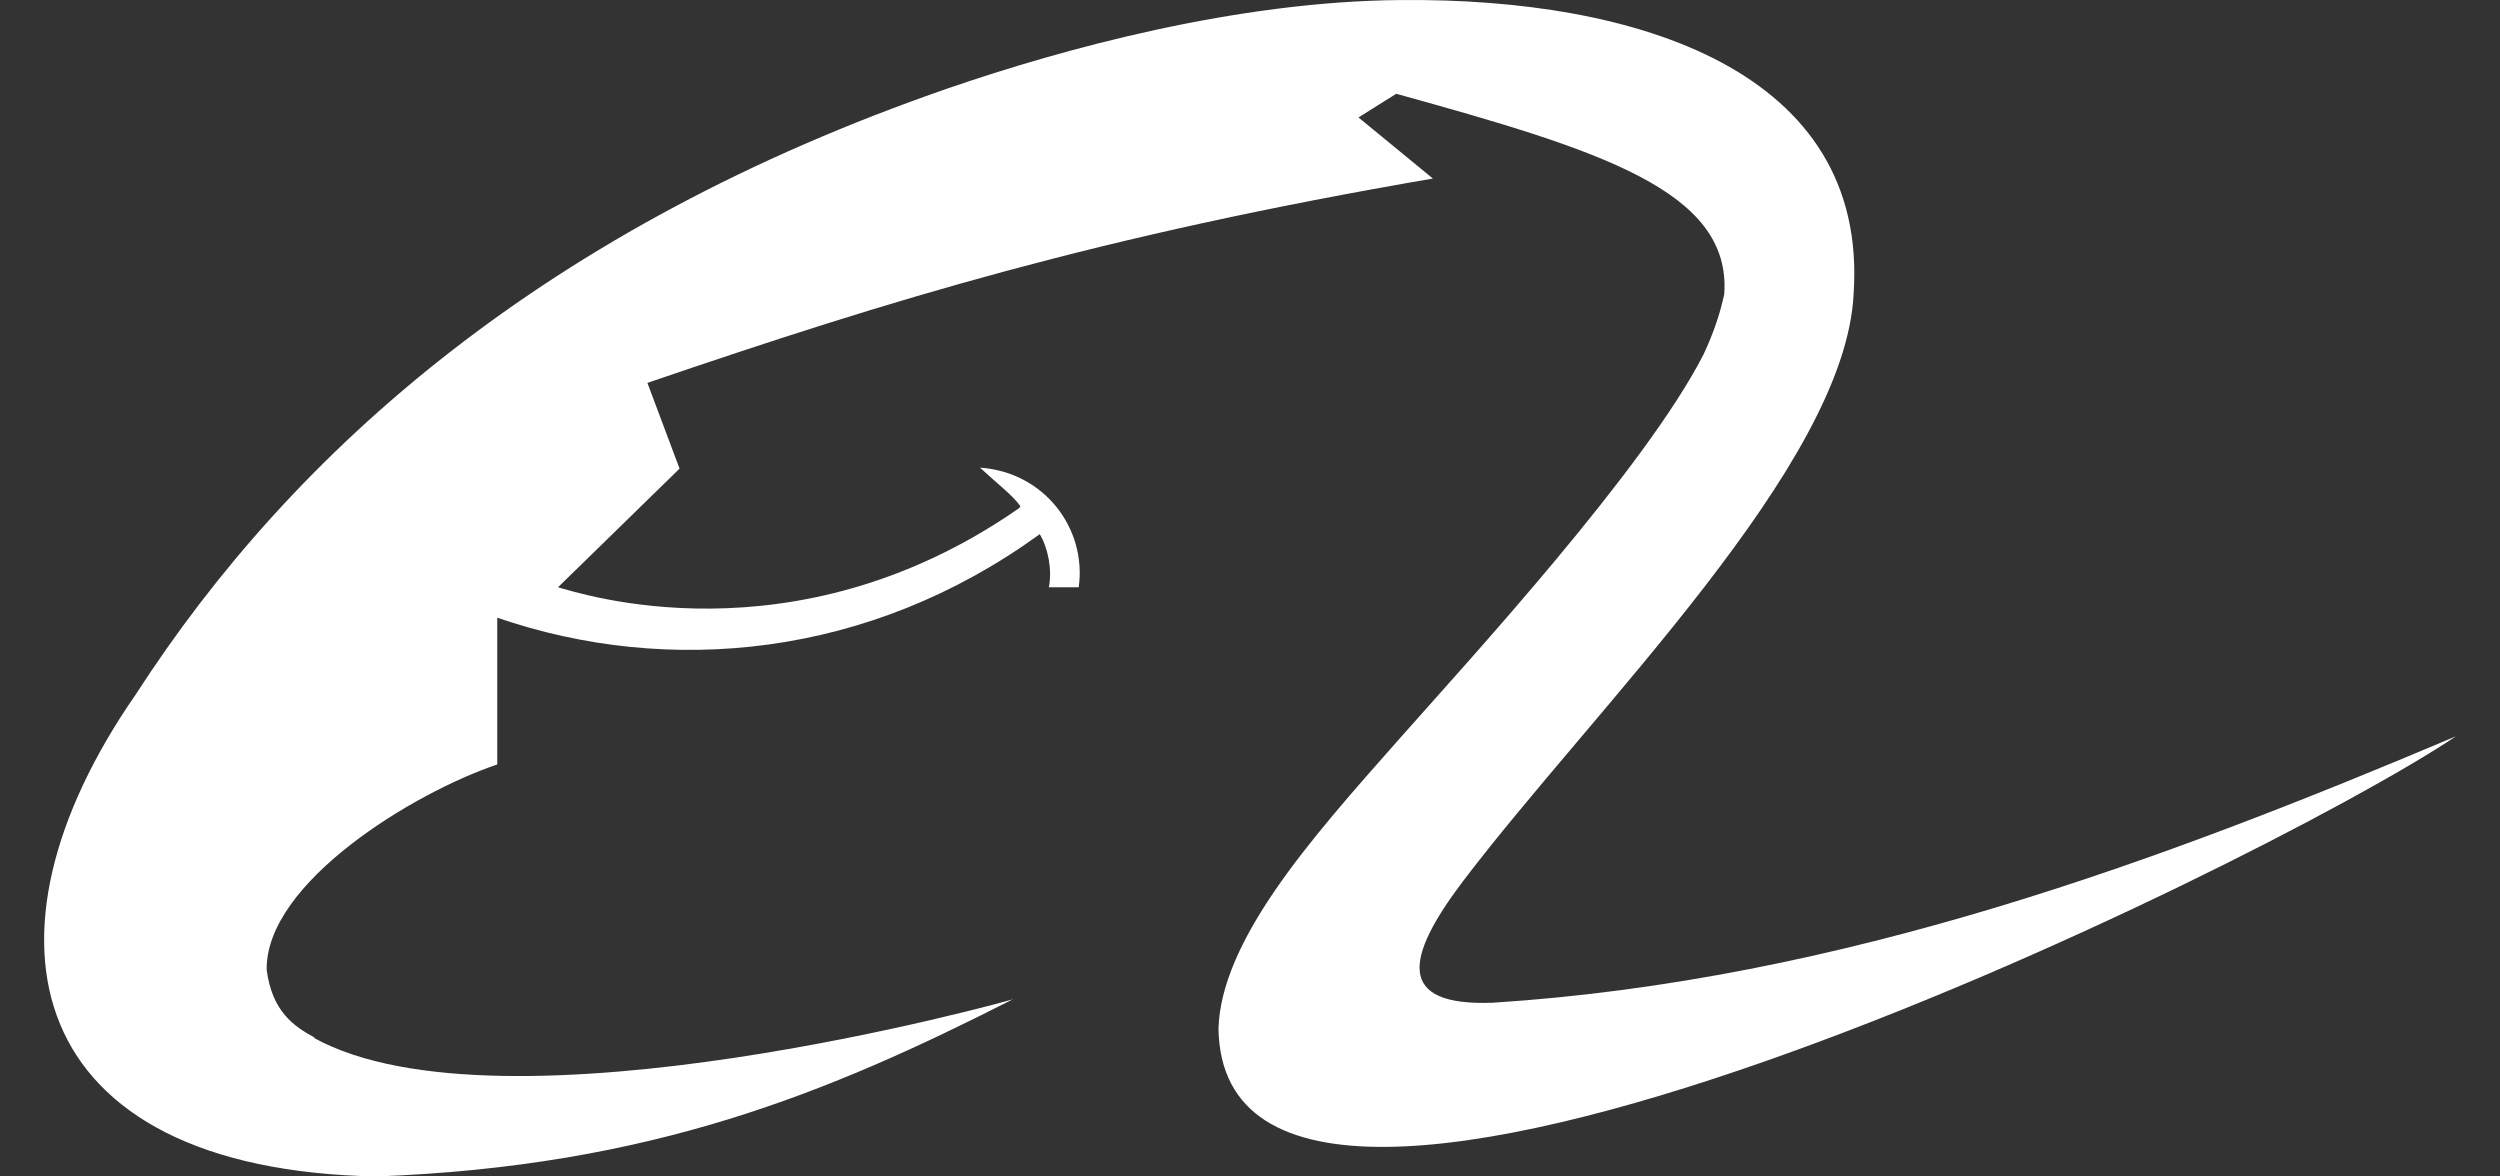 <svg width="51" height="24" viewBox="0 0 51 24" fill="none" xmlns="http://www.w3.org/2000/svg">
<rect x="0" y="0" width="51" height="24" fill="#333333" stroke="none"/>
<path fill-rule="evenodd" clip-rule="evenodd" d="M30.445 20.456C28.477 20.527 28.668 19.536 29.835 17.99C32.526 14.441 37.649 9.489 37.814 5.991C38.119 1.455 33.414 -0.045 28.575 0.001C25.229 0.026 21.697 0.992 19.357 1.796C11.146 4.633 5.997 9.168 2.77 14.166C-0.67 19.119 0.451 23.863 7.681 24C13.294 23.791 16.899 22.297 20.664 20.385C20.69 20.385 10.253 23.308 6.395 21.168H6.421C5.997 20.939 5.553 20.639 5.44 19.785C5.414 18.01 8.435 16.17 10.144 15.595V12.601C13.63 13.8 17.725 13.429 21.211 10.897C21.376 11.172 21.469 11.609 21.397 11.98H22.006C22.172 10.78 21.304 9.631 19.992 9.54C20.364 9.885 20.648 10.094 20.814 10.323C20.814 10.368 20.741 10.394 20.721 10.414C16.16 13.546 11.807 12.097 11.384 11.98L13.863 9.56L13.207 7.811C18.19 6.108 22.399 4.816 29.231 3.642L27.713 2.396L28.483 1.913C32.635 3.062 35.32 3.891 35.175 5.996C35.098 6.367 34.964 6.779 34.752 7.231C33.559 9.56 30.001 13.429 28.575 15.041C27.615 16.124 26.68 17.182 26.004 18.173C25.327 19.165 24.883 20.11 24.857 20.985C24.976 28.012 46.077 17.715 50.1 15.021C44.109 17.553 37.582 19.998 30.45 20.456H30.445Z" fill="white"/>
</svg>
